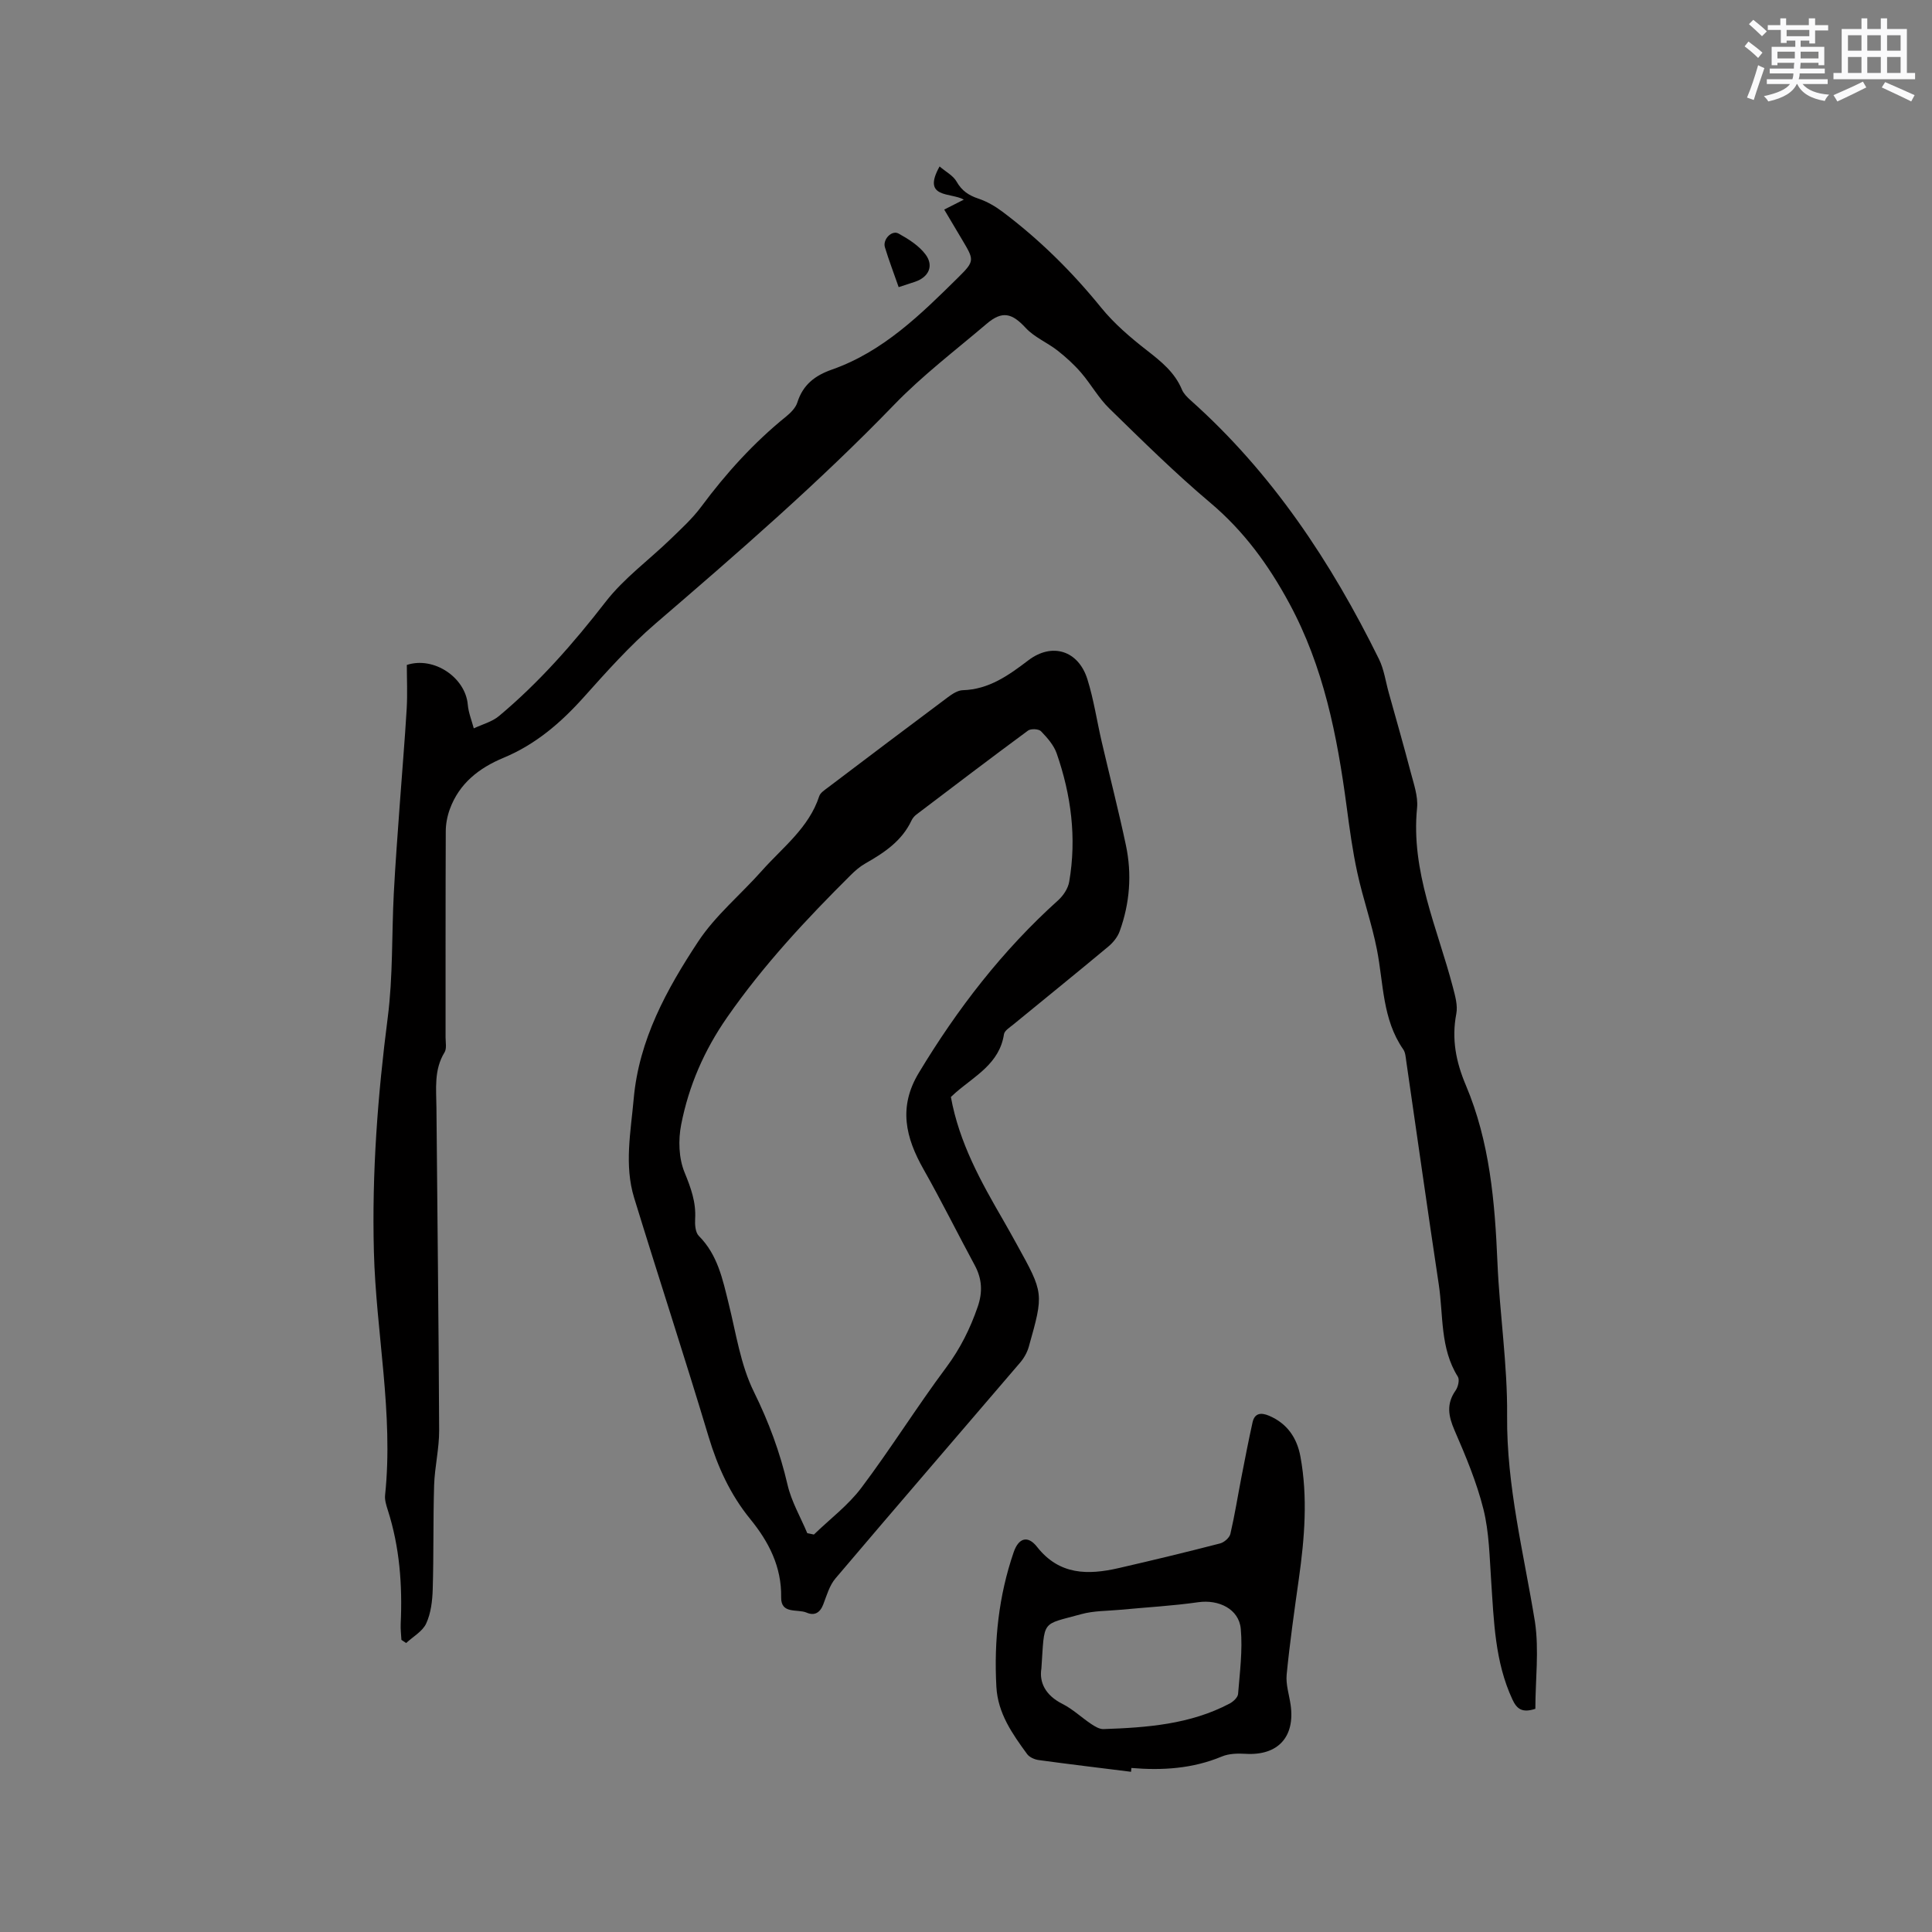 <svg enable-background="new 0 0 400 400" viewBox="0 0 400 400" xmlns="http://www.w3.org/2000/svg"><rect x="0" y="0" width="400" height="400" fill="#808080" stroke="none"/><g fill="#010000"><path d="m317.88 353.79c-2.76.91-3.85.01-4.76-1.95-3.63-7.82-3.82-16.19-4.39-24.54-.34-4.96-.41-10.05-1.6-14.83-1.4-5.6-3.67-11.01-5.98-16.33-1.29-2.97-1.73-5.49.22-8.26.51-.73.86-2.22.46-2.85-3.7-5.9-2.98-12.68-3.95-19.11-2.32-15.39-4.49-30.8-6.73-46.21-.12-.83-.17-1.79-.62-2.44-4.34-6.24-4.07-13.64-5.45-20.66-1.05-5.37-2.9-10.58-4.06-15.93-.99-4.53-1.61-9.14-2.22-13.74-1.95-14.61-4.74-28.89-11.91-42.11-4.3-7.94-9.38-14.89-16.31-20.74-7.29-6.14-14.09-12.87-20.92-19.53-2.23-2.17-3.78-5.02-5.83-7.4-1.46-1.69-3.14-3.22-4.9-4.6-2.12-1.65-4.78-2.74-6.56-4.66-2.85-3.08-4.85-3.63-8.11-.85-6.46 5.5-13.27 10.67-19.14 16.75-15.58 16.12-32.47 30.75-49.43 45.33-5.36 4.61-10.12 9.96-14.85 15.24-4.74 5.29-9.97 9.77-16.58 12.52-5.08 2.11-9.18 5.3-11.13 10.64-.53 1.45-.84 3.07-.84 4.61-.06 14.21-.03 28.42-.04 42.63 0 1.05.27 2.33-.22 3.12-2.22 3.62-1.7 7.57-1.67 11.45.18 22.26.47 44.53.56 66.79.02 3.79-.92 7.57-1.04 11.36-.22 7.18-.07 14.37-.29 21.55-.07 2.39-.37 4.95-1.35 7.08-.75 1.64-2.72 2.72-4.15 4.05-.33-.22-.65-.43-.98-.65-.06-1.11-.2-2.22-.15-3.32.37-7.99-.21-15.87-2.67-23.55-.32-1-.67-2.1-.56-3.11 1.77-16.92-1.88-33.59-2.32-50.42-.43-16.29.79-32.36 2.87-48.48 1.09-8.47.81-17.1 1.25-25.66.32-6.12.79-12.24 1.23-18.36.47-6.63 1.05-13.25 1.44-19.88.18-3.05.03-6.12.03-9.07 5.63-1.84 12.14 2.63 12.62 8.22.14 1.66.81 3.27 1.24 4.91 1.76-.83 3.78-1.35 5.23-2.56 8.32-6.96 15.41-15.05 22.07-23.64 3.78-4.88 8.97-8.65 13.45-12.99 2.2-2.13 4.5-4.23 6.32-6.67 5.14-6.93 10.87-13.26 17.59-18.7.95-.77 1.98-1.8 2.33-2.91 1.16-3.67 3.63-5.58 7.18-6.82 10.62-3.73 18.43-11.47 26.2-19.14 3.42-3.38 3.21-3.58.68-7.84-1.19-2-2.38-3.99-3.65-6.14 1.33-.68 2.52-1.28 4.06-2.06-2.68-1.54-8.76-.16-5.02-6.87 1.26 1.09 2.81 1.88 3.52 3.14 1.09 1.92 2.53 2.86 4.54 3.53 1.75.59 3.45 1.57 4.94 2.69 7.66 5.75 14.41 12.42 20.46 19.88 2.7 3.32 6.06 6.19 9.45 8.83 2.97 2.31 5.78 4.56 7.27 8.14.35.83 1.08 1.56 1.77 2.18 16.88 15.05 29.11 33.5 39.02 53.61 1.05 2.14 1.38 4.64 2.03 6.97 1.53 5.48 3.1 10.95 4.54 16.45.63 2.42 1.55 4.98 1.32 7.37-1.32 13.16 4.2 24.87 7.4 37.08.47 1.81 1.06 3.82.72 5.57-1 5.22-.07 9.95 1.98 14.79 4.95 11.7 6.01 24.14 6.54 36.7.45 10.59 2.1 21.16 2 31.72-.13 14.6 3.47 28.52 5.77 42.7.87 5.88.08 12 .08 17.98z"/><path d="m196.87 227.12c1.73 9.5 6.22 17.53 10.84 25.51.95 1.65 1.88 3.32 2.8 4.99 5.6 10.12 5.62 10.12 2.49 21.21-.33 1.17-.99 2.35-1.79 3.28-12.74 14.9-25.56 29.74-38.24 44.69-1.24 1.46-1.81 3.52-2.52 5.37-.66 1.73-1.81 2.41-3.44 1.71-1.9-.82-5.34.39-5.28-3.16.11-6.35-2.57-11.51-6.38-16.19-4.16-5.1-6.77-10.84-8.66-17.13-4.96-16.52-10.34-32.92-15.4-49.41-2.07-6.76-.7-13.64-.09-20.49 1.09-12.25 6.83-22.67 13.35-32.56 3.57-5.41 8.8-9.72 13.16-14.63 4.32-4.87 9.75-8.89 11.9-15.46.23-.71 1.09-1.26 1.75-1.76 8.28-6.27 16.57-12.53 24.89-18.74.9-.67 2.03-1.42 3.07-1.45 5.44-.16 9.5-3.08 13.59-6.19 4.9-3.73 10.36-2.05 12.23 3.94 1.32 4.22 1.96 8.65 2.97 12.98 1.65 7.11 3.48 14.19 4.99 21.33 1.28 6.02.82 12.04-1.28 17.84-.43 1.2-1.37 2.36-2.36 3.18-6.51 5.43-13.11 10.76-19.67 16.14-.73.6-1.82 1.26-1.93 2.01-.93 6.09-6.03 8.62-10.02 12.1-.32.29-.63.58-.97.89zm-29.73 90.31c.46.09.92.19 1.37.28 3.3-3.2 7.09-6.04 9.82-9.67 6.11-8.12 11.5-16.78 17.57-24.92 2.91-3.91 4.97-8.05 6.53-12.58 1.04-3.01.9-5.76-.61-8.56-3.57-6.61-6.91-13.35-10.61-19.89-3.72-6.57-5.26-12.88-.98-19.97 7.99-13.26 17.32-25.35 28.84-35.72 1.08-.97 2.07-2.47 2.3-3.86 1.56-9.07.4-17.95-2.6-26.57-.6-1.71-1.96-3.25-3.25-4.58-.47-.49-2.1-.56-2.68-.13-7.76 5.72-15.44 11.56-23.12 17.39-.41.31-.78.76-1 1.22-2 4.26-5.67 6.69-9.58 8.91-1.09.62-2.07 1.47-2.97 2.36-9.25 9.19-18.1 18.67-25.6 29.45-4.79 6.88-7.97 14.22-9.54 22.25-.62 3.16-.51 6.92.68 9.84 1.31 3.21 2.42 6.19 2.21 9.67-.07 1.19.04 2.81.77 3.54 3.9 3.91 4.92 8.95 6.17 14 1.53 6.15 2.46 12.66 5.21 18.24 3.08 6.25 5.42 12.53 6.98 19.27.8 3.47 2.69 6.69 4.09 10.03z"/><path d="m234.17 366.83c-6.38-.8-12.77-1.56-19.14-2.43-.84-.12-1.89-.58-2.37-1.23-3.07-4.2-6.07-8.44-6.37-13.93-.52-9.52.48-18.84 3.58-27.87 1.02-2.97 2.92-3.55 4.83-1.12 4.63 5.9 10.58 5.86 16.94 4.4 7.01-1.61 14.01-3.3 20.97-5.1.85-.22 1.94-1.18 2.13-1.98.9-3.87 1.52-7.81 2.28-11.72.74-3.8 1.47-7.6 2.31-11.38.44-1.96 1.81-2.04 3.43-1.35 3.75 1.6 5.77 4.59 6.48 8.45 1.55 8.45.86 16.89-.33 25.32-.93 6.59-1.87 13.19-2.52 19.81-.2 2.05.52 4.18.82 6.28.95 6.67-2.66 10.53-9.31 10.13-1.64-.1-3.47-.06-4.94.56-6.04 2.52-12.31 2.91-18.72 2.37-.03.26-.05.53-.07.79zm-18.56-21.39c-.47 2.82.78 5.54 4.35 7.33 2.14 1.08 3.95 2.82 5.97 4.17.75.5 1.69 1.07 2.52 1.05 9-.31 17.96-.97 26.14-5.29.74-.39 1.68-1.26 1.74-1.98.36-4.49.96-9.03.56-13.48-.37-4.13-4.6-6.12-8.8-5.52-5.31.76-10.7 1.05-16.05 1.56-2.73.26-5.55.19-8.16.91-8.42 2.33-7.57.99-8.27 11.25z"/><path d="m186.06 59.45c-1.02-2.93-2.03-5.56-2.85-8.26-.49-1.61 1.42-3.61 2.82-2.84 2.05 1.13 4.22 2.5 5.59 4.33 1.78 2.38.64 4.71-2.18 5.66-.99.34-1.99.65-3.38 1.11z"/></g><path d="m361.2 9.6.8-1c.9.7 1.9 1.4 2.9 2.3l-.9 1.1c-1-1-2-1.8-2.8-2.4zm.5 10.6c.9-2.1 1.6-4.3 2.3-6.7.4.2.8.4 1.3.6-.7 2.1-1.5 4.3-2.2 6.6zm.4-15.2.9-.9c1 .8 2 1.6 2.8 2.4l-1 1c-.9-.9-1.8-1.7-2.7-2.5zm12.5-1.2h1.2v1.4h2.7v1.1h-2.7v2.7h-1.2v-.6h-1.8v1.3h4.9v3.8h-1.2v-.5h-3.7c0 .4-.1.9-.1 1.2h5.1v1h-5.2c0 .5-.1.9-.2 1.2h6v1h-5.2c1.1 1.3 2.9 2 5.5 2.2-.4.4-.7.8-.9 1.3-2.9-.5-4.8-1.6-5.7-3.5h-.1c-.8 1.7-2.7 2.9-5.9 3.6-.2-.4-.6-.8-.9-1.1 2.8-.6 4.6-1.4 5.4-2.5h-4.8v-1h5.3c.1-.3.2-.7.2-1.2h-4.9v-1h5c0-.4 0-.8.1-1.2h-3.5v.5h-1.2v-3.8h4.9v-1.3h-1.8v.5h-1.2v-2.7h-2.7v-1h2.6v-1.4h1.2v1.4h4.7v-1.4zm-6.6 8.3h3.6c0-.4 0-.9 0-1.4h-3.6zm1.9-4.6h4.7v-1.3h-4.7zm6.6 3.2h-3.7v1.4h3.7z" fill="#fafafb"/><path d="m385.3 3.8h1.3v2.2h2.8v-2.2h1.3v2.2h4.1v9.1h1.7v1.3h-16.9v-1.3h1.7v-9.1h4.1v-2.2zm.4 13.1.7 1.2c-1.8.9-3.8 1.9-6 2.9-.2-.4-.5-.8-.8-1.3 2.3-1 4.3-1.9 6.1-2.8zm-3.1-6.4h2.8v-3.2h-2.8zm0 4.6h2.8v-3.3h-2.8zm4-4.6h2.8v-3.2h-2.8zm0 4.6h2.8v-3.3h-2.8zm3.7 1.9c2.1.9 4.1 1.8 6.1 2.7l-.7 1.3c-2.2-1.1-4.2-2-6.1-2.9zm3.2-9.7h-2.8v3.2h2.8zm-2.8 7.8h2.8v-3.3h-2.8z" fill="#fafafb"/></svg>
